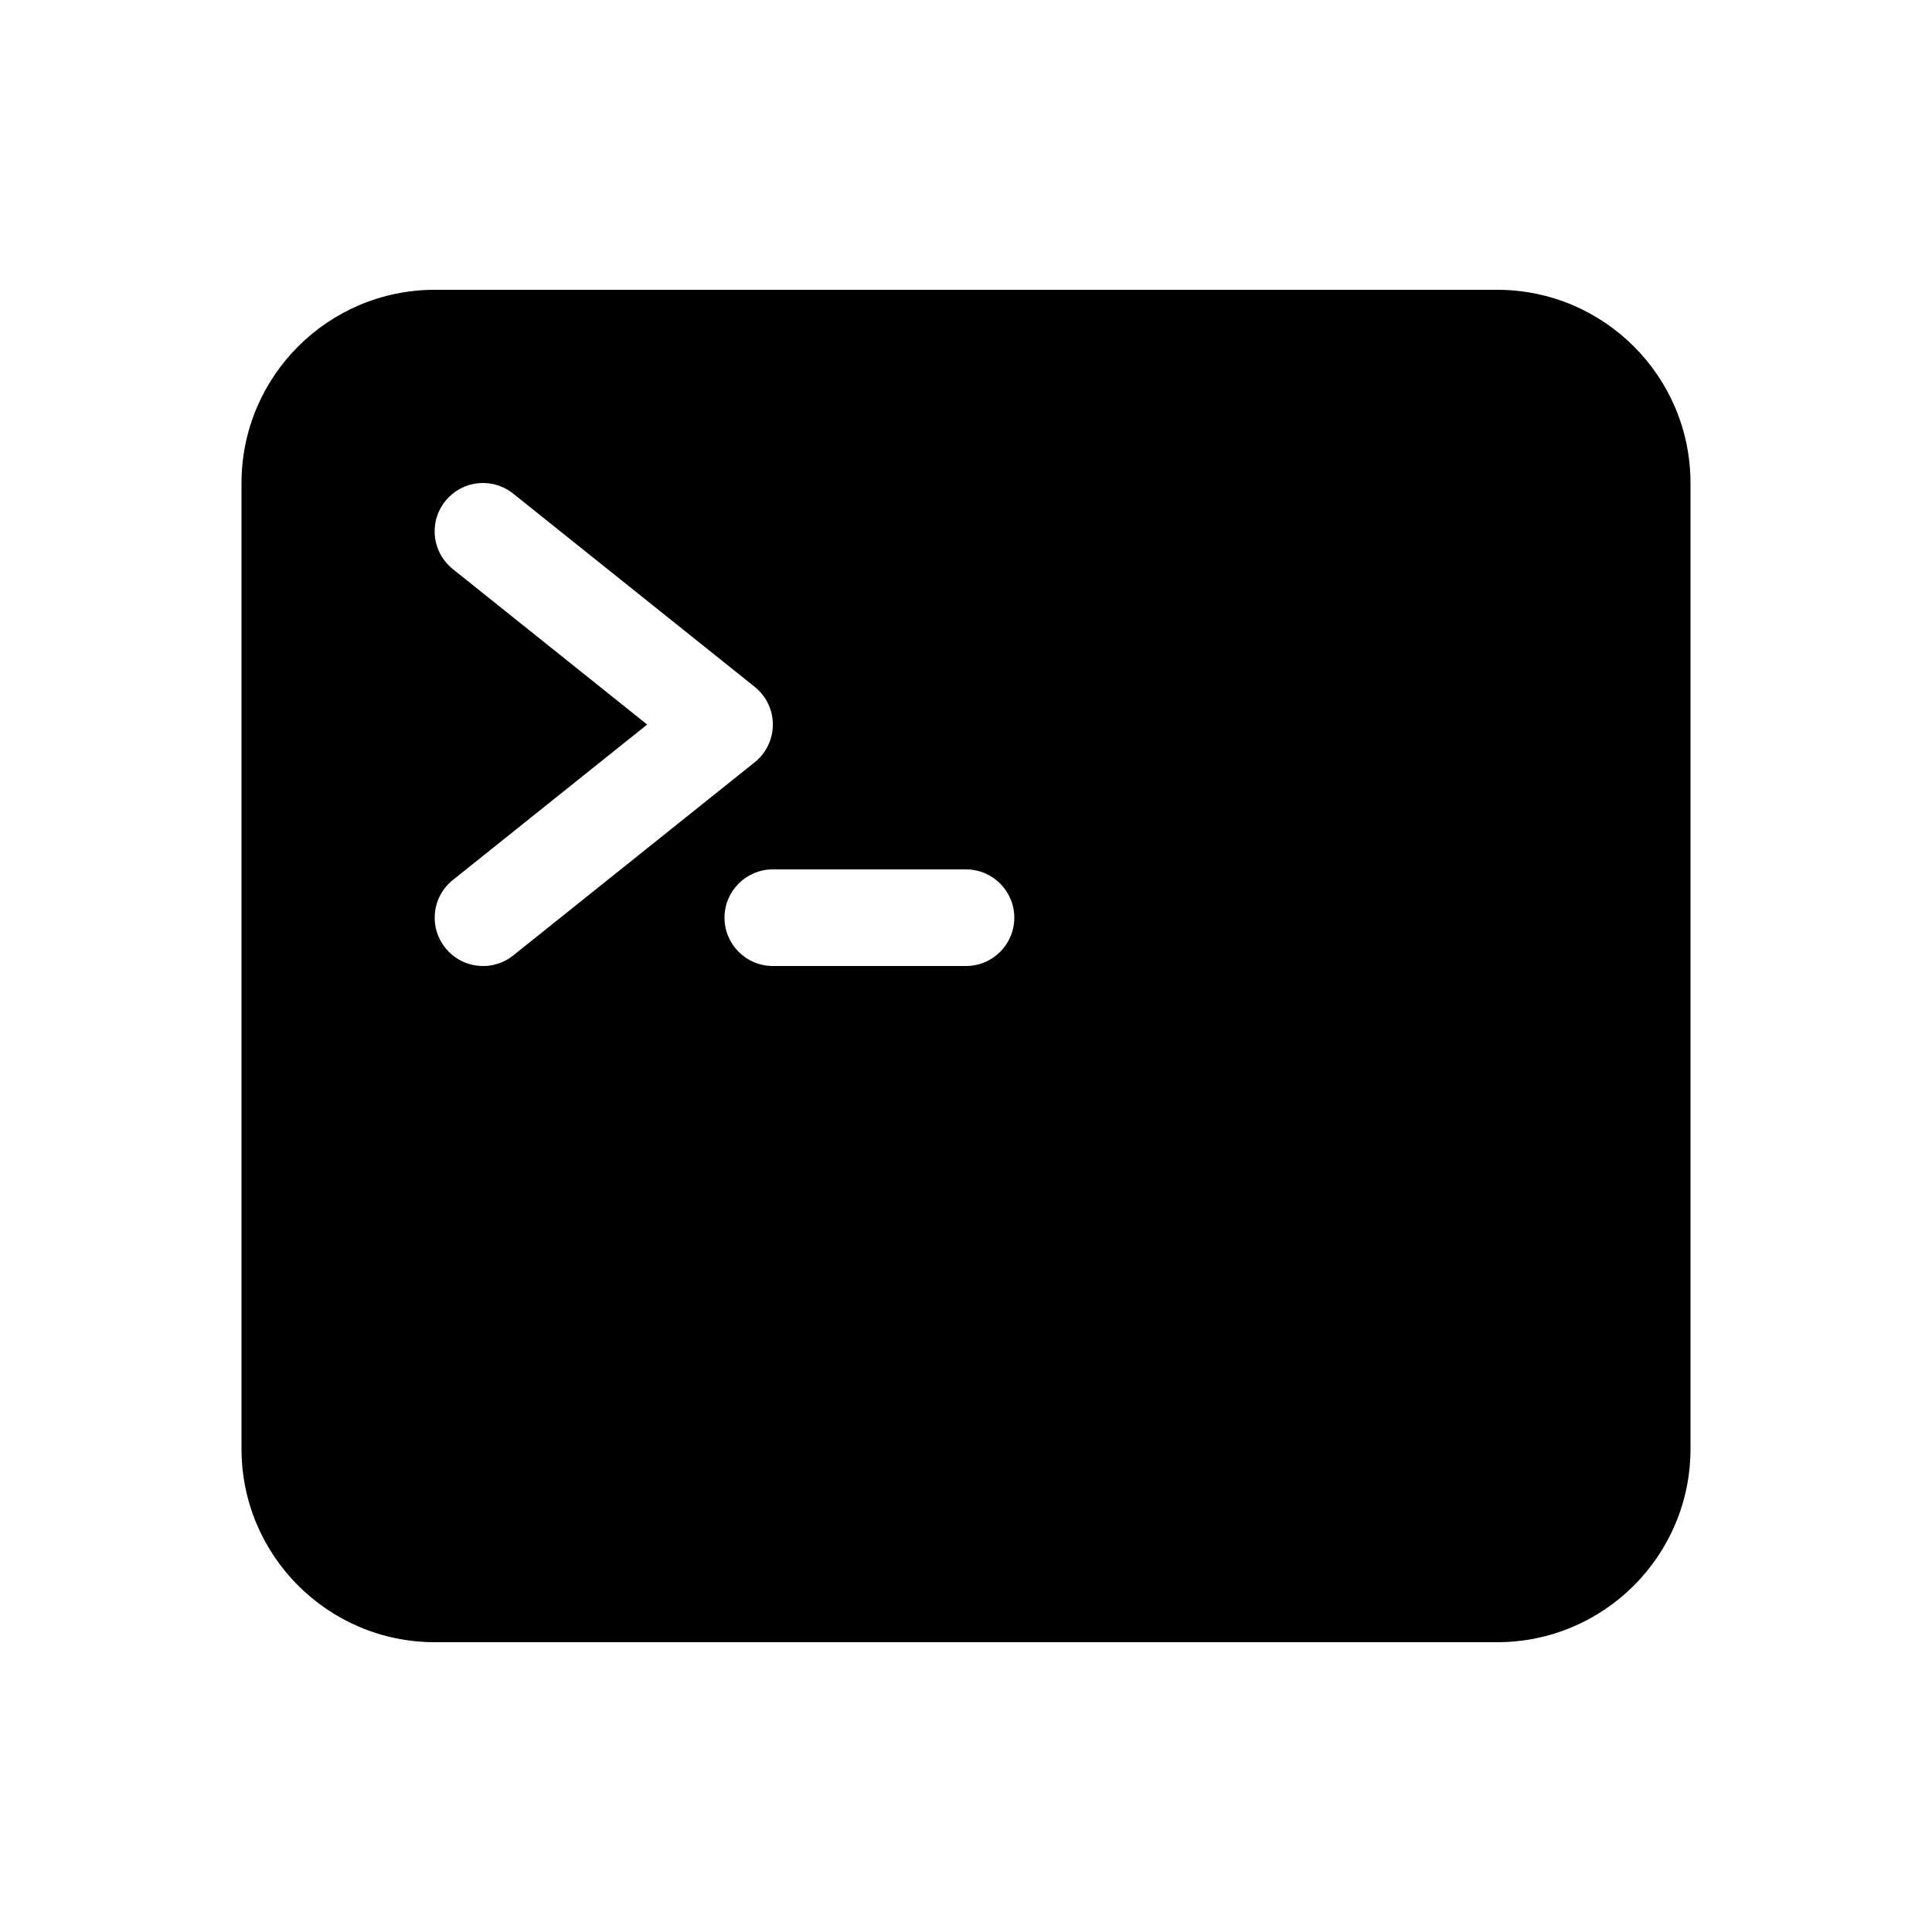 <!-- Generated by IcoMoon.io -->
<svg version="1.1" xmlns="http://www.w3.org/2000/svg" width="40" height="40" viewBox="0 0 40 40">
<title>io-terminal</title>
<path d="M31 6h-22c-2.208 0.002-3.998 1.792-4 4v20c0.002 2.208 1.792 3.998 4 4h22c2.208-0.002 3.998-1.792 4-4v-20c-0.002-2.208-1.792-3.998-4-4h-0zM10 20c-0.552 0-1-0.448-1-1 0-0.315 0.146-0.596 0.373-0.779l0.002-0.001 4.024-3.219-4.024-3.219c-0.23-0.185-0.376-0.466-0.376-0.781 0-0.553 0.448-1.001 1.001-1.001 0.237 0 0.455 0.083 0.627 0.221l-0.002-0.001 5 4c0.23 0.185 0.376 0.466 0.376 0.781s-0.146 0.596-0.374 0.78l-0.002 0.001-5 4c-0.17 0.137-0.388 0.219-0.625 0.219v0zM20 20h-4c-0.552 0-1-0.448-1-1s0.448-1 1-1v0h4c0.552 0 1 0.448 1 1s-0.448 1-1 1v0z"></path>
</svg>
